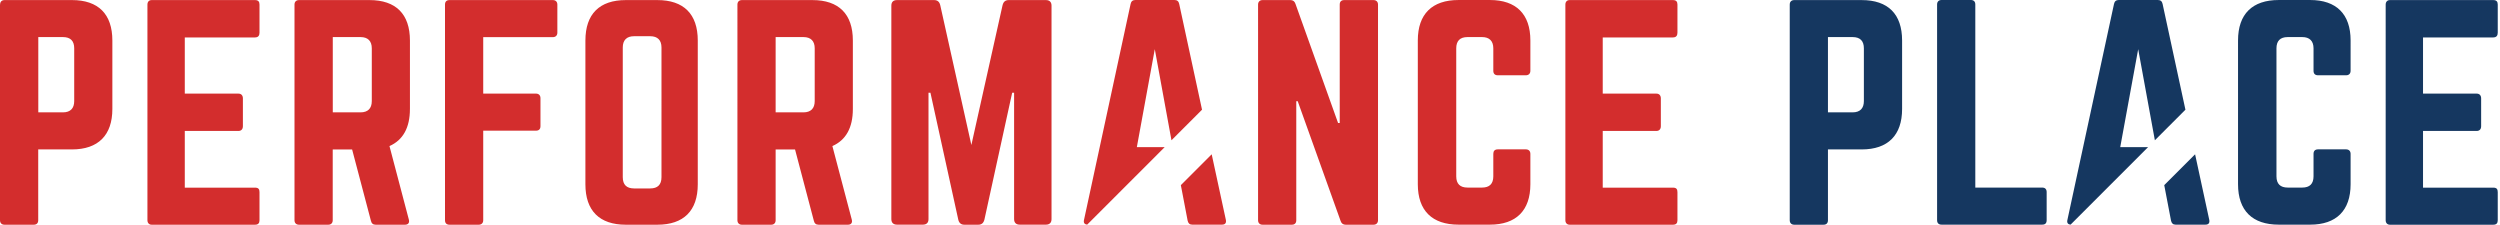 <svg xmlns="http://www.w3.org/2000/svg" width="267" height="24" fill="none" viewBox="0 0 267 24">
    <path fill="#D32D2D" d="M.008.49C.008.19.19.007.489.007h7.193C10.502.008 12 1.506 12 4.326v7.315c0 2.79-1.498 4.318-4.318 4.318h-3.6v7.56c0 .298-.153.481-.482.481H.482C.183 24 0 23.817 0 23.52V.489h.008zM6.726 12c.81 0 1.2-.45 1.2-1.2V5.16c0-.78-.39-1.2-1.2-1.2H4.09V12h2.637zM27.715 3.486c0 .298-.123.512-.482.512h-7.498v6h5.725c.298 0 .481.183.481.512v2.965c0 .329-.183.512-.481.512h-5.725v6.054h7.498c.36 0 .482.153.482.481v2.997c0 .298-.123.481-.482.481H16.196c-.267 0-.45-.183-.45-.481V.489c0-.298.175-.481.45-.481h11.037c.36 0 .482.183.482.481v2.997zM43.78 11.64c0 2.011-.748 3.326-2.185 3.96l2.071 7.857c.092.36-.091.543-.42.543h-3.119c-.298 0-.45-.153-.512-.42l-2.01-7.62h-2.071v7.559c0 .298-.176.481-.482.481h-3.118c-.298 0-.482-.183-.482-.481V.489c0-.298.184-.481.482-.481h7.528c2.82 0 4.319 1.498 4.319 4.318v7.315zm-5.273.36c.78 0 1.2-.42 1.2-1.2V5.16c0-.78-.42-1.2-1.2-1.2h-2.966V12h2.966zM59.526 3.486c0 .298-.183.481-.482.481h-7.436v6.03h5.633c.298 0 .481.184.481.482v2.996c0 .329-.183.482-.481.482h-5.633v9.562c0 .298-.184.481-.482.481h-3.118c-.33 0-.482-.183-.482-.481V.489c0-.298.153-.481.482-.481h11.036c.299 0 .482.183.482.481v2.997zM62.522 4.326c0-2.82 1.498-4.318 4.319-4.318h3.363c2.82 0 4.318 1.498 4.318 4.318v15.356c0 2.82-1.498 4.318-4.318 4.318H66.84c-2.82 0-4.319-1.498-4.319-4.318V4.326zm6.925 15.799c.78 0 1.2-.39 1.2-1.2V5.068c0-.78-.42-1.2-1.2-1.2h-1.735c-.78 0-1.2.42-1.2 1.2v13.857c0 .81.42 1.2 1.2 1.2h1.735zM91.085 11.64c0 2.011-.749 3.326-2.186 3.96l2.072 7.857c.091.36-.092.543-.42.543h-3.12c-.297 0-.45-.153-.511-.42l-2.01-7.62h-2.072v7.559c0 .298-.176.481-.481.481h-3.119c-.298 0-.481-.183-.481-.481V.489c0-.298.183-.481.481-.481h7.529c2.82 0 4.318 1.498 4.318 4.318v7.315zm-5.274.36c.78 0 1.2-.42 1.2-1.2V5.16c0-.78-.42-1.2-1.2-1.2h-2.973V12h2.973zM111.699.008c.39 0 .604.206.604.596v22.792c0 .39-.206.596-.604.596h-2.79c-.389 0-.603-.206-.603-.596V9.906h-.207l-2.965 13.551c-.092.36-.298.543-.665.543h-1.468c-.359 0-.573-.183-.657-.543L99.371 9.906h-.207v13.49c0 .39-.206.596-.603.596H95.8c-.39 0-.604-.206-.604-.596V.604c0-.39.207-.596.604-.596h3.96c.359 0 .573.183.657.542l3.325 14.936L107.075.55c.092-.359.298-.542.657-.542h3.967zM146.69.008c.298 0 .482.183.482.481v23.03c0 .298-.184.481-.482.481h-2.965c-.268 0-.451-.122-.543-.39l-4.586-12.802h-.153v12.71c0 .299-.153.482-.481.482h-3.119c-.298 0-.481-.183-.481-.481V.489c0-.298.183-.481.481-.481h2.966c.267 0 .451.122.542.39l4.556 12.741h.176V.489c0-.298.153-.481.481-.481h3.126zM163.444 7.56c0 .297-.183.48-.481.48h-2.996c-.329 0-.482-.183-.482-.48v-2.4c0-.78-.42-1.2-1.2-1.2h-1.559c-.81 0-1.2.42-1.2 1.2v13.673c0 .81.42 1.2 1.2 1.2h1.559c.78 0 1.2-.39 1.2-1.2v-2.4c0-.298.145-.481.482-.481h2.996c.298 0 .481.183.481.481v3.24c0 2.821-1.528 4.32-4.318 4.32h-3.355c-2.821 0-4.349-1.499-4.349-4.32V4.319c0-2.82 1.528-4.318 4.349-4.318h3.355c2.79 0 4.318 1.498 4.318 4.318V7.56zM179.151 3.486c0 .298-.122.512-.481.512h-7.498v6h5.725c.298 0 .481.183.481.512v2.965c0 .329-.183.512-.481.512h-5.725v6.054h7.498c.359 0 .481.153.481.481v2.997c0 .298-.122.481-.481.481h-11.037c-.268 0-.451-.183-.451-.481V.489c0-.298.176-.481.451-.481h11.037c.359 0 .481.183.481.481v2.997zM116.117 23.985l8.27-8.27h-2.973l1.918-10.464 1.781 9.73 3.264-3.264L125.939.42c-.061-.298-.237-.42-.512-.42h-4.166c-.267 0-.451.122-.512.42l-4.976 23.06c-.076.314.054.49.344.505zM129.409 16.479l-3.294 3.294.726 3.799c.061.268.206.42.481.42h3.18c.359 0 .481-.183.42-.512l-1.513-7.001z"/>
    <path fill="#153760" d="M191.144.49c0-.299.176-.482.481-.482h7.2c2.821 0 4.319 1.498 4.319 4.318v7.315c0 2.79-1.498 4.318-4.319 4.318h-3.6v7.56c0 .298-.152.481-.481.481h-3.119c-.298 0-.481-.183-.481-.481V.489zM197.862 12c.81 0 1.2-.45 1.2-1.2V5.16c0-.78-.39-1.2-1.2-1.2h-2.637V12h2.637zM210.963 20.033h7.139c.328 0 .481.184.481.482v2.996c0 .329-.153.481-.481.481h-10.739c-.298 0-.482-.152-.482-.481V.48c0-.298.176-.481.482-.481h3.118c.329 0 .482.183.482.482v19.551zM251.044 7.56c0 .297-.175.48-.481.48h-2.996c-.329 0-.482-.183-.482-.48v-2.4c0-.78-.42-1.2-1.2-1.2h-1.559c-.81 0-1.2.42-1.2 1.2v13.673c0 .81.42 1.2 1.2 1.2h1.559c.78 0 1.2-.39 1.2-1.2v-2.4c0-.298.153-.481.482-.481h2.996c.298 0 .481.183.481.481v3.24c0 2.821-1.528 4.32-4.318 4.32h-3.355c-2.821 0-4.349-1.499-4.349-4.32V4.319c0-2.82 1.528-4.318 4.349-4.318h3.355c2.79 0 4.318 1.498 4.318 4.318V7.56zM266.759 3.486c0 .298-.122.512-.481.512h-7.499v6h5.725c.298 0 .482.183.482.512v2.965c0 .329-.176.512-.482.512h-5.725v6.054h7.499c.359 0 .481.153.481.481v2.997c0 .298-.122.481-.481.481h-11.037c-.268 0-.451-.183-.451-.481V.489c0-.298.183-.481.451-.481h11.037c.359 0 .481.183.481.481v2.997zM221.144 23.985l8.27-8.27h-2.973l1.918-10.464 1.781 9.73 3.264-3.264L230.965.42c-.061-.298-.236-.42-.512-.42h-4.165c-.268 0-.451.122-.512.42L220.8 23.48c-.077.314.053.49.344.505zM234.436 16.479l-3.295 3.294.726 3.799c.062.268.207.42.482.42h3.18c.359 0 .481-.183.42-.512l-1.513-7.001z"/>
</svg>
